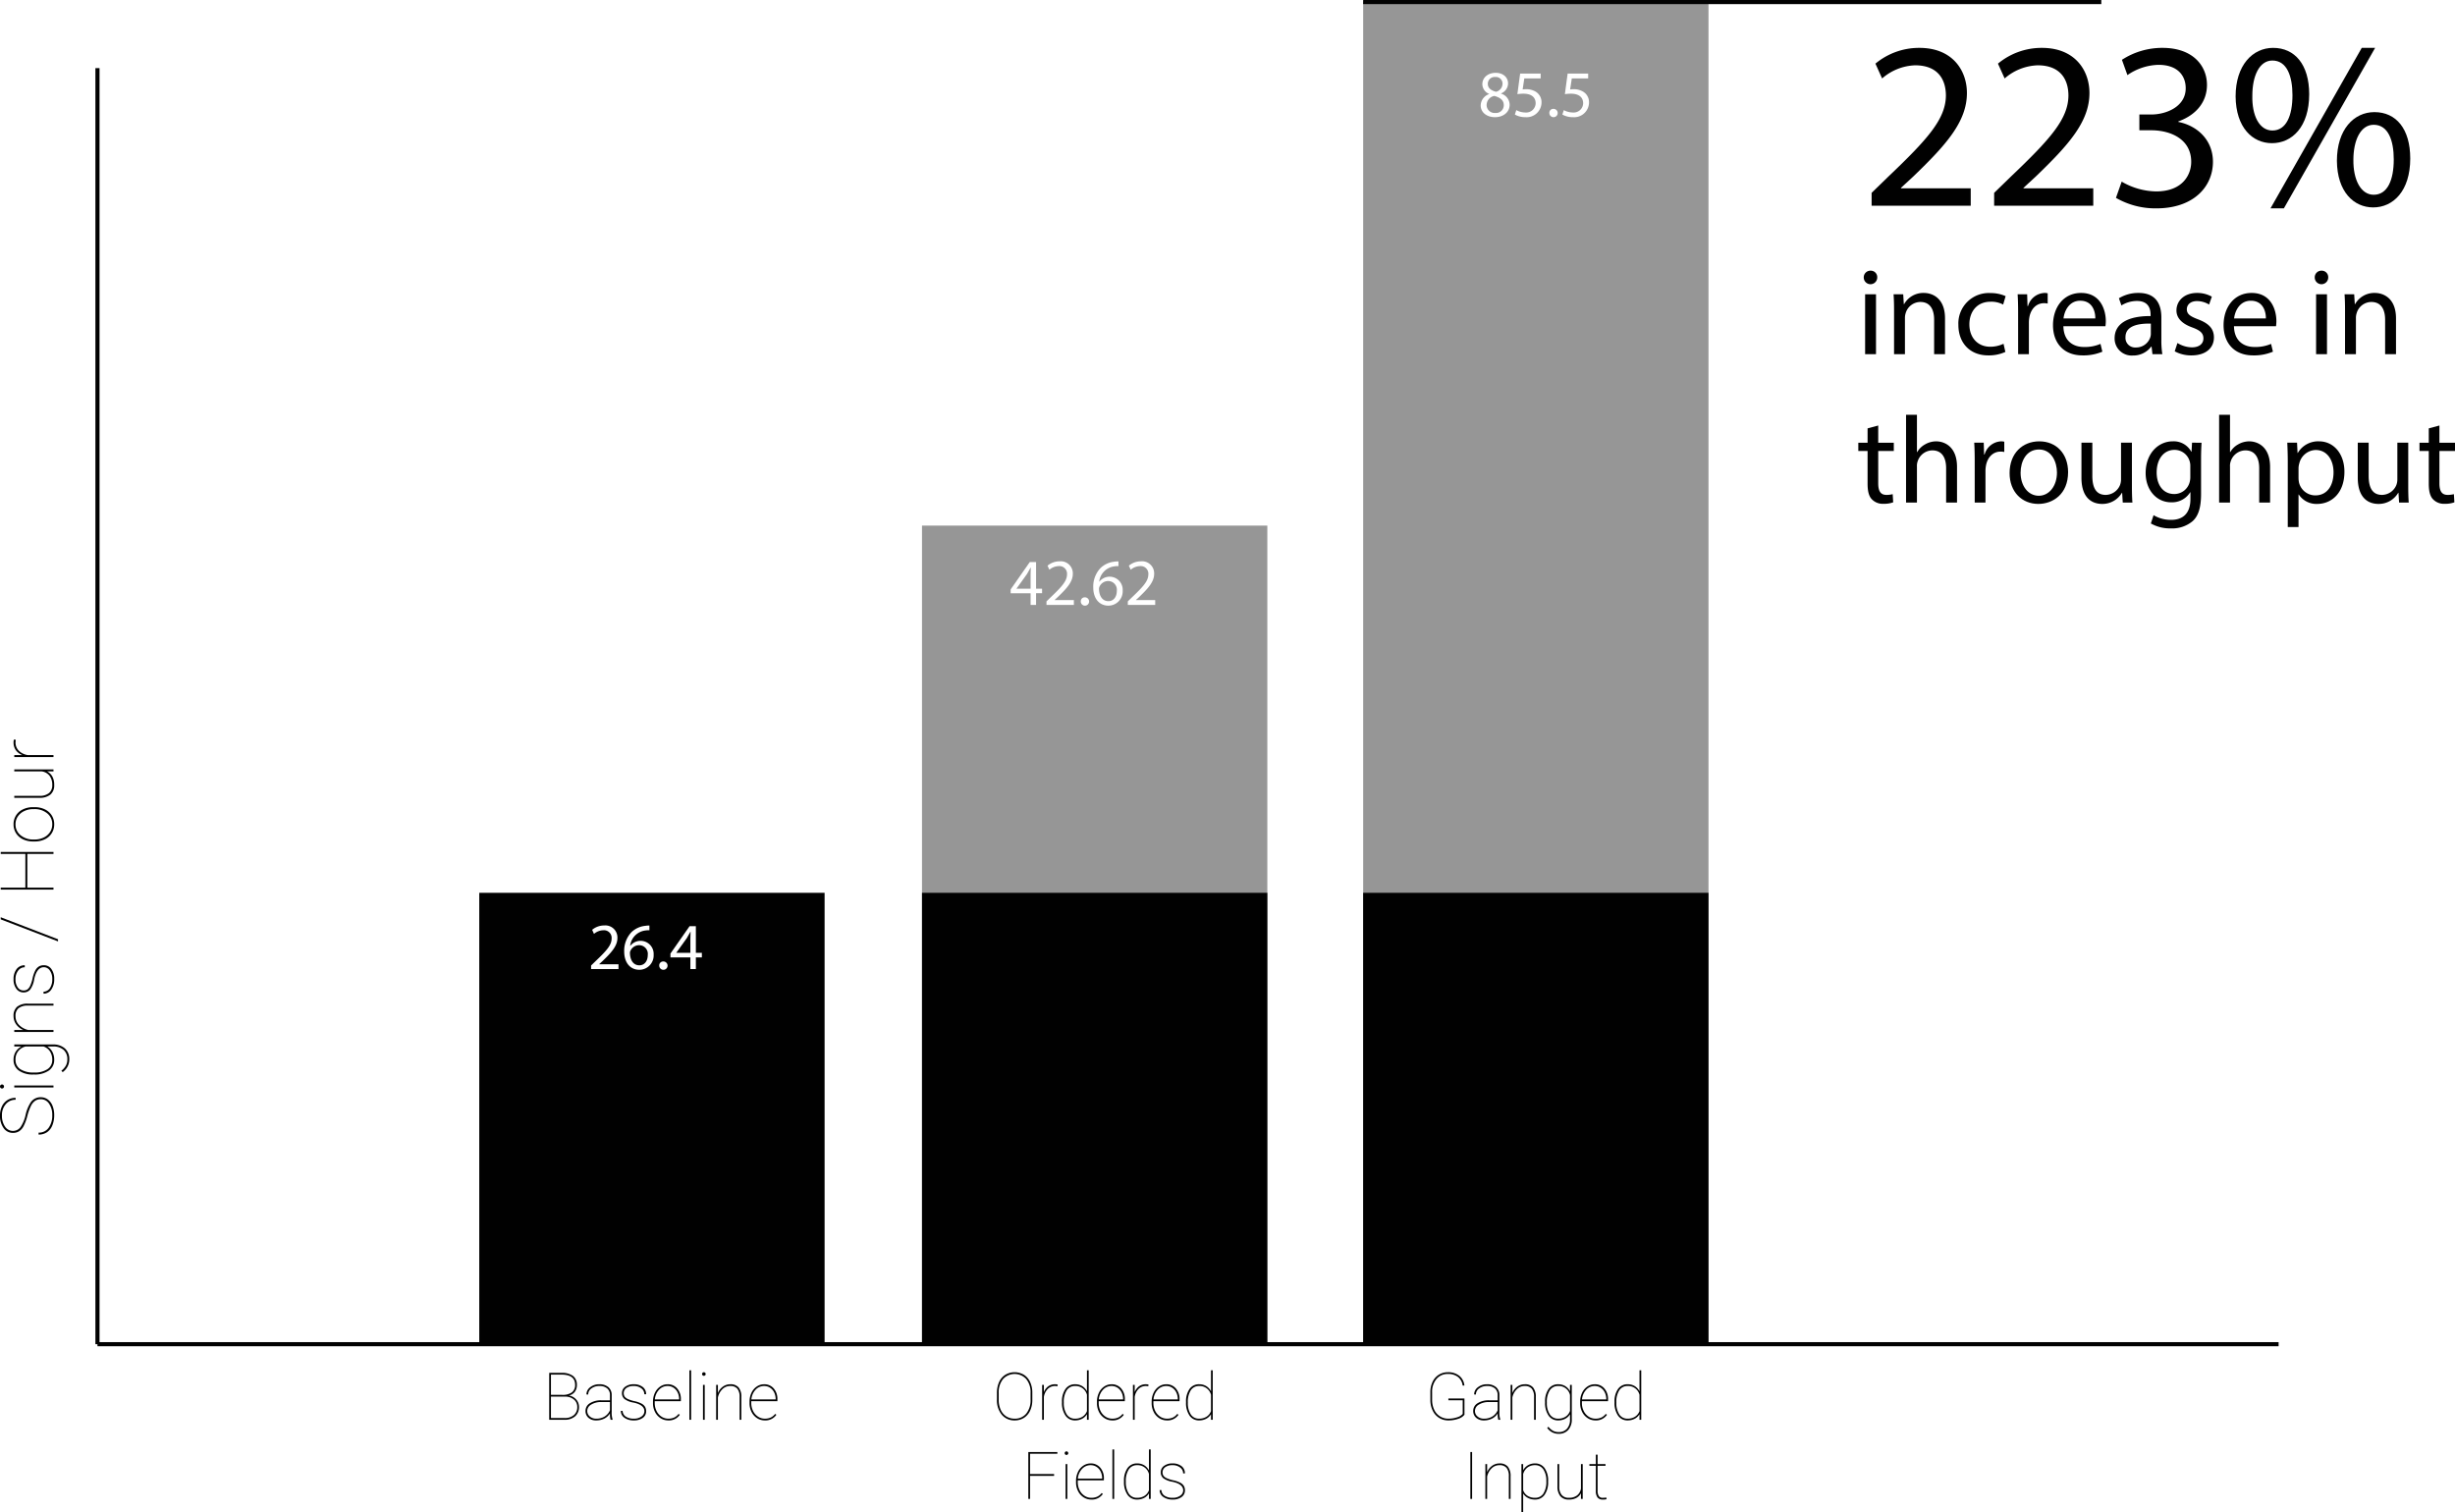 <svg id="17eb3e2c-38c3-4600-8359-307deadc13c2" data-name="Layer 1" xmlns="http://www.w3.org/2000/svg" width="595.423" height="366.856" viewBox="0 0 595.423 366.856"><defs><style>.d37e2a3e-26cf-4f0e-952a-198ce9e8ceff{fill:#969696;}.bcc7a15f-309d-4ed8-8191-78518853ab03{fill:#010101;}.\35 55c43b4-1c5c-4648-b9f6-83a91e4cec94,.\38 c2e0181-b687-455b-b659-5ec59ccecb48{fill:#fff;}.\35 55c43b4-1c5c-4648-b9f6-83a91e4cec94,.beefbc34-b9d7-4f7d-82b7-7384afca88f1{stroke:#010101;stroke-miterlimit:10;}.beefbc34-b9d7-4f7d-82b7-7384afca88f1{fill:none;}</style></defs><title>sign-chart-2</title><rect class="d37e2a3e-26cf-4f0e-952a-198ce9e8ceff" x="330.616" y="0.32" width="83.756" height="325.753"/><path class="bcc7a15f-309d-4ed8-8191-78518853ab03" d="M455.461,57.013V53.885l3.997-3.882c9.618-9.154,13.963-14.021,14.021-19.699,0-3.824-1.854-7.358-7.475-7.358a12.826,12.826,0,0,0-7.995,3.187l-1.622-3.592a16.525,16.525,0,0,1,10.66-3.824c8.111,0,11.53,5.562,11.53,10.95,0,6.953-5.041,12.573-12.979,20.22l-3.013,2.781v.116h16.918v4.229Z" transform="translate(-1.53 -7.103)"/><path class="bcc7a15f-309d-4ed8-8191-78518853ab03" d="M485.179,57.013V53.885l3.997-3.882c9.618-9.154,13.963-14.021,14.021-19.699,0-3.824-1.855-7.358-7.475-7.358a12.826,12.826,0,0,0-7.995,3.187l-1.622-3.592a16.525,16.525,0,0,1,10.66-3.824c8.111,0,11.53,5.562,11.53,10.95,0,6.953-5.041,12.573-12.979,20.22l-3.013,2.781v.116h16.918v4.229Z" transform="translate(-1.53 -7.103)"/><path class="bcc7a15f-309d-4ed8-8191-78518853ab03" d="M516.112,51.162a17.042,17.042,0,0,0,8.343,2.375c6.547,0,8.574-4.172,8.517-7.3-.058-5.272-4.809-7.532-9.733-7.532h-2.839V34.881h2.839c3.708,0,8.401-1.912,8.401-6.373,0-3.013-1.912-5.678-6.605-5.678a13.83,13.83,0,0,0-7.531,2.491l-1.333-3.708a17.904,17.904,0,0,1,9.85-2.897c7.416,0,10.776,4.403,10.776,8.98,0,3.882-2.317,7.184-6.953,8.864v.116c4.636.927,8.401,4.403,8.401,9.675,0,6.026-4.693,11.298-13.731,11.298a19.138,19.138,0,0,1-9.791-2.549Z" transform="translate(-1.53 -7.103)"/><path class="bcc7a15f-309d-4ed8-8191-78518853ab03" d="M561.589,29.956c0,7.937-4.172,11.877-9.038,11.877-4.693,0-8.749-3.766-8.807-11.356,0-7.532,4.113-11.761,9.096-11.761C558.112,18.716,561.589,22.772,561.589,29.956Zm-13.789.347c-.116,4.809,1.68,8.459,4.866,8.459,3.36,0,4.867-3.592,4.867-8.575,0-4.577-1.333-8.401-4.867-8.401C549.479,21.787,547.8,25.553,547.8,30.304Zm4.403,27.347L574.335,18.716h3.244L555.447,57.65Zm33.894-12.109c0,7.938-4.172,11.877-8.98,11.877-4.693,0-8.749-3.766-8.807-11.298,0-7.59,4.113-11.819,9.096-11.819C582.678,34.302,586.097,38.357,586.097,45.541Zm-13.789.348c-.059,4.809,1.796,8.459,4.925,8.459,3.36,0,4.866-3.592,4.866-8.575,0-4.577-1.332-8.401-4.866-8.401C574.045,37.373,572.308,41.138,572.308,45.889Z" transform="translate(-1.53 -7.103)"/><path class="bcc7a15f-309d-4ed8-8191-78518853ab03" d="M456.825,74.414a1.635,1.635,0,0,1-3.27,0,1.608,1.608,0,0,1,1.649-1.65A1.567,1.567,0,0,1,456.825,74.414Zm-2.94,18.599V78.494h2.641V93.013Z" transform="translate(-1.53 -7.103)"/><path class="bcc7a15f-309d-4ed8-8191-78518853ab03" d="M460.904,82.424c0-1.5-.029-2.73-.119-3.93H463.125l.149,2.4h.061a5.339,5.339,0,0,1,4.8-2.73c2.01,0,5.13,1.2,5.13,6.18v8.669H470.624V84.644c0-2.34-.87-4.29-3.359-4.29a3.751,3.751,0,0,0-3.54,2.7,3.793,3.793,0,0,0-.18,1.23v8.729H460.904Z" transform="translate(-1.53 -7.103)"/><path class="bcc7a15f-309d-4ed8-8191-78518853ab03" d="M487.904,92.473a9.722,9.722,0,0,1-4.169.84c-4.38,0-7.23-2.97-7.23-7.41a7.378,7.378,0,0,1,7.8-7.709,8.825,8.825,0,0,1,3.66.75l-.6,2.04a6.121,6.121,0,0,0-3.061-.69c-3.33,0-5.13,2.46-5.13,5.49,0,3.36,2.16,5.43,5.04,5.43a7.5,7.5,0,0,0,3.24-.72Z" transform="translate(-1.53 -7.103)"/><path class="bcc7a15f-309d-4ed8-8191-78518853ab03" d="M490.994,83.023c0-1.71-.029-3.18-.119-4.53h2.31l.09,2.85h.12a4.356,4.356,0,0,1,4.02-3.18,2.855,2.855,0,0,1,.75.09v2.49a3.959,3.959,0,0,0-.899-.09c-1.86,0-3.181,1.41-3.54,3.39a7.373,7.373,0,0,0-.12,1.23v7.74h-2.61Z" transform="translate(-1.53 -7.103)"/><path class="bcc7a15f-309d-4ed8-8191-78518853ab03" d="M501.975,86.233c.06,3.57,2.34,5.04,4.979,5.04a9.544,9.544,0,0,0,4.02-.75l.45,1.89a11.759,11.759,0,0,1-4.83.9c-4.47,0-7.14-2.939-7.14-7.319s2.58-7.83,6.81-7.83c4.74,0,6,4.17,6,6.84a9.91,9.91,0,0,1-.09,1.23Zm7.739-1.89c.03-1.68-.689-4.29-3.66-4.29-2.67,0-3.84,2.46-4.05,4.29Z" transform="translate(-1.53 -7.103)"/><path class="bcc7a15f-309d-4ed8-8191-78518853ab03" d="M523.574,93.013l-.21-1.83h-.09a5.407,5.407,0,0,1-4.439,2.16,4.137,4.137,0,0,1-4.44-4.17c0-3.51,3.12-5.43,8.729-5.4v-.3c0-1.2-.33-3.36-3.3-3.36a7.23,7.23,0,0,0-3.779,1.08l-.601-1.74a9.016,9.016,0,0,1,4.771-1.29c4.439,0,5.52,3.03,5.52,5.94v5.43a20.371,20.371,0,0,0,.24,3.48Zm-.39-7.41c-2.88-.06-6.15.45-6.15,3.27a2.336,2.336,0,0,0,2.49,2.52,3.612,3.612,0,0,0,3.51-2.43,2.76,2.76,0,0,0,.15-.84Z" transform="translate(-1.53 -7.103)"/><path class="bcc7a15f-309d-4ed8-8191-78518853ab03" d="M529.635,90.313a6.922,6.922,0,0,0,3.479,1.05c1.92,0,2.82-.96,2.82-2.16,0-1.26-.75-1.95-2.7-2.669-2.609-.93-3.84-2.37-3.84-4.11,0-2.34,1.89-4.26,5.01-4.26a7.251,7.251,0,0,1,3.57.9l-.66,1.92a5.648,5.648,0,0,0-2.97-.84c-1.561,0-2.431.9-2.431,1.98,0,1.2.87,1.74,2.761,2.46,2.52.96,3.81,2.22,3.81,4.38,0,2.55-1.98,4.35-5.43,4.35a8.279,8.279,0,0,1-4.08-.99Z" transform="translate(-1.53 -7.103)"/><path class="bcc7a15f-309d-4ed8-8191-78518853ab03" d="M543.345,86.233c.06,3.57,2.34,5.04,4.979,5.04a9.544,9.544,0,0,0,4.02-.75l.45,1.89a11.759,11.759,0,0,1-4.83.9c-4.47,0-7.14-2.939-7.14-7.319s2.58-7.83,6.81-7.83c4.74,0,6,4.17,6,6.84a9.91,9.91,0,0,1-.09,1.23ZM551.084,84.344c.03-1.68-.689-4.29-3.66-4.29-2.67,0-3.84,2.46-4.05,4.29Z" transform="translate(-1.53 -7.103)"/><path class="bcc7a15f-309d-4ed8-8191-78518853ab03" d="M566.204,74.414a1.635,1.635,0,0,1-3.27,0,1.608,1.608,0,0,1,1.649-1.65A1.567,1.567,0,0,1,566.204,74.414Zm-2.94,18.599V78.494h2.641V93.013Z" transform="translate(-1.53 -7.103)"/><path class="bcc7a15f-309d-4ed8-8191-78518853ab03" d="M570.283,82.424c0-1.5-.029-2.73-.119-3.93h2.34l.149,2.4h.061a5.339,5.339,0,0,1,4.8-2.73c2.01,0,5.13,1.2,5.13,6.18v8.669h-2.641V84.644c0-2.34-.87-4.29-3.359-4.29a3.751,3.751,0,0,0-3.54,2.7,3.793,3.793,0,0,0-.18,1.23v8.729H570.283Z" transform="translate(-1.53 -7.103)"/><path class="bcc7a15f-309d-4ed8-8191-78518853ab03" d="M457.065,110.324v4.17h3.779v2.01h-3.779v7.83c0,1.8.51,2.82,1.979,2.82a5.857,5.857,0,0,0,1.53-.18l.12,1.98a6.468,6.468,0,0,1-2.34.36,3.658,3.658,0,0,1-2.851-1.11c-.75-.78-1.02-2.07-1.02-3.78v-7.919h-2.25v-2.01h2.25v-3.479Z" transform="translate(-1.53 -7.103)"/><path class="bcc7a15f-309d-4ed8-8191-78518853ab03" d="M463.814,107.714h2.641v9.06h.06a4.902,4.902,0,0,1,1.89-1.86,5.437,5.437,0,0,1,2.7-.75c1.95,0,5.07,1.2,5.07,6.21v8.64h-2.641v-8.34c0-2.34-.87-4.32-3.359-4.32a3.794,3.794,0,0,0-3.54,2.64,3.189,3.189,0,0,0-.18,1.26v8.76h-2.641Z" transform="translate(-1.53 -7.103)"/><path class="bcc7a15f-309d-4ed8-8191-78518853ab03" d="M480.465,119.023c0-1.71-.029-3.18-.119-4.53h2.31l.09,2.85h.12a4.356,4.356,0,0,1,4.02-3.18,2.855,2.855,0,0,1,.75.09v2.49a3.959,3.959,0,0,0-.899-.09c-1.86,0-3.181,1.41-3.54,3.39a7.374,7.374,0,0,0-.12,1.23v7.74h-2.61Z" transform="translate(-1.53 -7.103)"/><path class="bcc7a15f-309d-4ed8-8191-78518853ab03" d="M503.114,121.633c0,5.37-3.72,7.71-7.229,7.71-3.93,0-6.96-2.88-6.96-7.47,0-4.86,3.181-7.71,7.2-7.71C500.295,114.164,503.114,117.194,503.114,121.633Zm-11.52.15c0,3.18,1.83,5.58,4.41,5.58,2.52,0,4.41-2.37,4.41-5.64,0-2.46-1.23-5.58-4.351-5.58C492.945,116.144,491.595,119.023,491.595,121.784Z" transform="translate(-1.53 -7.103)"/><path class="bcc7a15f-309d-4ed8-8191-78518853ab03" d="M518.595,125.053c0,1.5.029,2.82.119,3.96H516.374l-.149-2.37h-.061a5.462,5.462,0,0,1-4.8,2.7c-2.279,0-5.01-1.26-5.01-6.36v-8.49h2.641v8.04c0,2.76.84,4.62,3.239,4.62a3.817,3.817,0,0,0,3.48-2.4,3.875,3.875,0,0,0,.239-1.35v-8.91h2.641Z" transform="translate(-1.53 -7.103)"/><path class="bcc7a15f-309d-4ed8-8191-78518853ab03" d="M535.484,114.494c-.06,1.05-.12,2.22-.12,3.99V126.913c0,3.33-.659,5.37-2.069,6.63a7.699,7.699,0,0,1-5.28,1.74,9.372,9.372,0,0,1-4.829-1.2l.659-2.01a8.191,8.191,0,0,0,4.26,1.14c2.7,0,4.681-1.41,4.681-5.07v-1.62h-.061a5.184,5.184,0,0,1-4.62,2.43c-3.6,0-6.18-3.06-6.18-7.08,0-4.92,3.21-7.71,6.54-7.71a4.832,4.832,0,0,1,4.53,2.52h.06l.12-2.19Zm-2.729,5.73a3.758,3.758,0,0,0-.15-1.2,3.802,3.802,0,0,0-3.689-2.79c-2.521,0-4.32,2.13-4.32,5.49,0,2.85,1.44,5.22,4.29,5.22a3.86,3.86,0,0,0,3.66-2.7,4.609,4.609,0,0,0,.21-1.41Z" transform="translate(-1.53 -7.103)"/><path class="bcc7a15f-309d-4ed8-8191-78518853ab03" d="M539.744,107.714h2.641v9.06h.06a4.902,4.902,0,0,1,1.89-1.86,5.437,5.437,0,0,1,2.7-.75c1.95,0,5.07,1.2,5.07,6.21v8.64h-2.641v-8.34c0-2.34-.87-4.32-3.359-4.32a3.794,3.794,0,0,0-3.54,2.64,3.189,3.189,0,0,0-.18,1.26v8.76h-2.641Z" transform="translate(-1.53 -7.103)"/><path class="bcc7a15f-309d-4ed8-8191-78518853ab03" d="M556.394,119.233c0-1.86-.06-3.36-.119-4.74h2.369l.12,2.49h.061a5.708,5.708,0,0,1,5.159-2.82c3.51,0,6.15,2.97,6.15,7.38,0,5.22-3.181,7.8-6.6,7.8a5.093,5.093,0,0,1-4.471-2.28h-.06v7.89h-2.61Zm2.61,3.87a5.897,5.897,0,0,0,.12,1.08,4.073,4.073,0,0,0,3.96,3.09c2.79,0,4.409-2.28,4.409-5.61,0-2.91-1.529-5.4-4.319-5.4a4.214,4.214,0,0,0-3.99,3.27,4.287,4.287,0,0,0-.18,1.08Z" transform="translate(-1.53 -7.103)"/><path class="bcc7a15f-309d-4ed8-8191-78518853ab03" d="M585.613,125.053c0,1.5.029,2.82.119,3.96h-2.34l-.149-2.37h-.061a5.462,5.462,0,0,1-4.8,2.7c-2.279,0-5.01-1.26-5.01-6.36v-8.49h2.641v8.04c0,2.76.84,4.62,3.239,4.62a3.817,3.817,0,0,0,3.48-2.4,3.876,3.876,0,0,0,.239-1.35v-8.91h2.641Z" transform="translate(-1.53 -7.103)"/><path class="bcc7a15f-309d-4ed8-8191-78518853ab03" d="M593.174,110.324v4.17h3.779v2.01h-3.779v7.83c0,1.8.51,2.82,1.979,2.82a5.857,5.857,0,0,0,1.53-.18l.12,1.98a6.468,6.468,0,0,1-2.34.36,3.658,3.658,0,0,1-2.851-1.11c-.75-.78-1.02-2.07-1.02-3.78v-7.919h-2.25v-2.01h2.25v-3.479Z" transform="translate(-1.53 -7.103)"/><rect class="d37e2a3e-26cf-4f0e-952a-198ce9e8ceff" x="223.616" y="127.5" width="83.756" height="198.573"/><rect class="bcc7a15f-309d-4ed8-8191-78518853ab03" x="116.239" y="216.579" width="83.756" height="109.495"/><rect class="bcc7a15f-309d-4ed8-8191-78518853ab03" x="223.616" y="216.579" width="83.756" height="109.495"/><rect class="bcc7a15f-309d-4ed8-8191-78518853ab03" x="330.616" y="216.579" width="83.756" height="109.495"/><line class="555c43b4-1c5c-4648-b9f6-83a91e4cec94" x1="330.616" y1="0.5" x2="509.639" y2="0.5"/><path class="8c2e0181-b687-455b-b659-5ec59ccecb48" d="M144.889,242.179v-.864l1.104-1.072c2.657-2.529,3.857-3.874,3.874-5.442a1.856,1.856,0,0,0-2.065-2.032,3.54,3.54,0,0,0-2.208.88l-.448-.992a4.564,4.564,0,0,1,2.945-1.057,2.928,2.928,0,0,1,3.186,3.025c0,1.921-1.393,3.474-3.585,5.586l-.833.769v.032h4.674v1.168Z" transform="translate(-1.53 -7.103)"/><path class="8c2e0181-b687-455b-b659-5ec59ccecb48" d="M159.036,232.768a5.081,5.081,0,0,0-1.057.063,4.229,4.229,0,0,0-3.617,3.697h.048a3.172,3.172,0,0,1,5.65,2.161,3.479,3.479,0,0,1-3.458,3.666c-2.225,0-3.681-1.729-3.681-4.435a6.54,6.54,0,0,1,1.76-4.689,5.665,5.665,0,0,1,3.33-1.537,6.833,6.833,0,0,1,1.024-.08Zm-.4,6.002a2.114,2.114,0,0,0-2.145-2.385,2.319,2.319,0,0,0-2.017,1.28,1.202,1.202,0,0,0-.16.624c.032,1.713.816,2.978,2.289,2.978C157.819,241.267,158.635,240.258,158.635,238.769Z" transform="translate(-1.53 -7.103)"/><path class="8c2e0181-b687-455b-b659-5ec59ccecb48" d="M161.417,241.347a.946.946,0,0,1,.96-1.009,1.011,1.011,0,1,1-.96,1.009Z" transform="translate(-1.53 -7.103)"/><path class="8c2e0181-b687-455b-b659-5ec59ccecb48" d="M168.971,242.179v-2.833h-4.834V238.417l4.642-6.643h1.521v6.467h1.457v1.105h-1.457v2.833Zm0-3.938v-3.474q0-.816.048-1.632h-.048c-.32.607-.576,1.056-.865,1.536l-2.545,3.537v.032Z" transform="translate(-1.53 -7.103)"/><path class="8c2e0181-b687-455b-b659-5ec59ccecb48" d="M251.484,153.846v-2.833h-4.834v-.929l4.642-6.643h1.521v6.467h1.457v1.104h-1.457v2.833Zm0-3.938v-3.474q0-.816.048-1.632h-.048c-.32.608-.576,1.056-.865,1.537l-2.545,3.537v.032Z" transform="translate(-1.53 -7.103)"/><path class="8c2e0181-b687-455b-b659-5ec59ccecb48" d="M255.338,153.846v-.864l1.104-1.073c2.657-2.529,3.857-3.874,3.874-5.442a1.856,1.856,0,0,0-2.065-2.033,3.54,3.54,0,0,0-2.208.88l-.448-.993a4.564,4.564,0,0,1,2.945-1.056,2.927,2.927,0,0,1,3.186,3.025c0,1.921-1.393,3.474-3.585,5.586l-.833.768v.032H261.981v1.168Z" transform="translate(-1.53 -7.103)"/><path class="8c2e0181-b687-455b-b659-5ec59ccecb48" d="M263.658,153.013a.946.946,0,0,1,.96-1.008,1.01,1.01,0,1,1-.96,1.008Z" transform="translate(-1.53 -7.103)"/><path class="8c2e0181-b687-455b-b659-5ec59ccecb48" d="M272.796,144.434a5.085,5.085,0,0,0-1.057.064,4.229,4.229,0,0,0-3.617,3.697h.048a3.172,3.172,0,0,1,5.65,2.161,3.479,3.479,0,0,1-3.458,3.666c-2.225,0-3.681-1.729-3.681-4.434a6.542,6.542,0,0,1,1.76-4.69,5.668,5.668,0,0,1,3.33-1.537,6.769,6.769,0,0,1,1.024-.08Zm-.4,6.002a2.114,2.114,0,0,0-2.145-2.385,2.318,2.318,0,0,0-2.017,1.281,1.201,1.201,0,0,0-.16.624c.032,1.713.816,2.977,2.289,2.977C271.58,152.933,272.396,151.925,272.396,150.436Z" transform="translate(-1.53 -7.103)"/><path class="8c2e0181-b687-455b-b659-5ec59ccecb48" d="M275.065,153.846v-.864l1.104-1.073c2.657-2.529,3.857-3.874,3.874-5.442a1.856,1.856,0,0,0-2.065-2.033,3.54,3.54,0,0,0-2.208.88l-.448-.993a4.564,4.564,0,0,1,2.945-1.056,2.927,2.927,0,0,1,3.186,3.025c0,1.921-1.393,3.474-3.585,5.586l-.833.768v.032H281.708v1.168Z" transform="translate(-1.53 -7.103)"/><path class="8c2e0181-b687-455b-b659-5ec59ccecb48" d="M360.648,32.71a2.972,2.972,0,0,1,2.065-2.785l-.017-.048a2.577,2.577,0,0,1-1.648-2.337c0-1.649,1.393-2.769,3.217-2.769,2.018,0,3.025,1.264,3.025,2.561a2.642,2.642,0,0,1-1.712,2.433v.048a2.885,2.885,0,0,1,2.097,2.689c0,1.809-1.553,3.025-3.538,3.025C361.961,35.528,360.648,34.231,360.648,32.71Zm5.603-.064c0-1.265-.881-1.873-2.289-2.273a2.26,2.26,0,0,0-1.873,2.145,1.925,1.925,0,0,0,2.081,1.985A1.883,1.883,0,0,0,366.251,32.646Zm-3.874-5.202c0,1.041.785,1.601,1.985,1.921a2.05,2.05,0,0,0,1.585-1.889,1.618,1.618,0,0,0-1.761-1.697A1.655,1.655,0,0,0,362.377,27.444Z" transform="translate(-1.53 -7.103)"/><path class="8c2e0181-b687-455b-b659-5ec59ccecb48" d="M375.195,26.132h-3.97l-.4,2.673a5.609,5.609,0,0,1,.849-.064,4.4,4.4,0,0,1,2.241.561,2.965,2.965,0,0,1,1.488,2.673,3.61,3.61,0,0,1-3.874,3.554,5.092,5.092,0,0,1-2.593-.641l.353-1.072a4.659,4.659,0,0,0,2.225.576,2.296,2.296,0,0,0,2.465-2.257c-.016-1.345-.912-2.305-2.993-2.305a10.784,10.784,0,0,0-1.44.112l.672-4.994h4.979Z" transform="translate(-1.53 -7.103)"/><path class="8c2e0181-b687-455b-b659-5ec59ccecb48" d="M377.305,34.519a.946.946,0,0,1,.96-1.008,1.01,1.01,0,1,1-.96,1.008Z" transform="translate(-1.53 -7.103)"/><path class="8c2e0181-b687-455b-b659-5ec59ccecb48" d="M386.715,26.132h-3.97l-.4,2.673a5.609,5.609,0,0,1,.849-.064,4.4,4.4,0,0,1,2.241.561,2.965,2.965,0,0,1,1.488,2.673,3.61,3.61,0,0,1-3.874,3.554,5.092,5.092,0,0,1-2.593-.641l.353-1.072a4.659,4.659,0,0,0,2.225.576,2.296,2.296,0,0,0,2.465-2.257c-.016-1.345-.912-2.305-2.993-2.305a10.784,10.784,0,0,0-1.44.112l.672-4.994h4.979Z" transform="translate(-1.53 -7.103)"/><line class="555c43b4-1c5c-4648-b9f6-83a91e4cec94" x1="23.64" y1="326.073" x2="552.639" y2="326.073"/><line class="beefbc34-b9d7-4f7d-82b7-7384afca88f1" x1="23.64" y1="326.073" x2="23.64" y2="16.525"/><path class="bcc7a15f-309d-4ed8-8191-78518853ab03" d="M11.436,273.753a2.419,2.419,0,0,0-1.384.383,3.236,3.236,0,0,0-1.002,1.204,12.965,12.965,0,0,0-.892,2.483,11.677,11.677,0,0,1-.923,2.491,3.297,3.297,0,0,1-1.081,1.218,2.752,2.752,0,0,1-1.494.387A2.683,2.683,0,0,1,2.396,280.741a5.056,5.056,0,0,1-.866-3.068,4.966,4.966,0,0,1,.479-2.21,3.59,3.59,0,0,1,1.345-1.517,3.637,3.637,0,0,1,1.956-.535v.475a3.03,3.03,0,0,0-2.369,1.055,3.962,3.962,0,0,0-.936,2.732,4.561,4.561,0,0,0,.751,2.729,2.285,2.285,0,0,0,3.74.136,8.554,8.554,0,0,0,1.244-2.988,9.198,9.198,0,0,1,1.252-3.049,2.861,2.861,0,0,1,2.426-1.23,2.814,2.814,0,0,1,1.709.545,3.47,3.47,0,0,1,1.147,1.547,5.966,5.966,0,0,1,.404,2.25,6.436,6.436,0,0,1-.461,2.496,3.549,3.549,0,0,1-1.314,1.665,3.591,3.591,0,0,1-2.013.558v-.475a2.862,2.862,0,0,0,2.443-1.178,5.031,5.031,0,0,0,.87-3.066,4.692,4.692,0,0,0-.769-2.77A2.348,2.348,0,0,0,11.436,273.753Z" transform="translate(-1.53 -7.103)"/><path class="bcc7a15f-309d-4ed8-8191-78518853ab03" d="M2.022,271.151a.481.481,0,0,1-.347-.141.457.457,0,0,1-.145-.342.494.494,0,0,1,.492-.492.459.459,0,0,1,.343.145.482.482,0,0,1,.141.348.48.48,0,0,1-.483.482Zm12.48-.721v.475H4.993v-.475Z" transform="translate(-1.53 -7.103)"/><path class="bcc7a15f-309d-4ed8-8191-78518853ab03" d="M9.651,267.759a5.819,5.819,0,0,1-3.555-.957,3.106,3.106,0,0,1-1.279-2.629,3.642,3.642,0,0,1,.488-1.889A3.546,3.546,0,0,1,6.733,260.956H4.993v-.482h9.343a4.2,4.2,0,0,1,2.94.967,3.38,3.38,0,0,1,1.059,2.627,3.743,3.743,0,0,1-.414,1.754,3.888,3.888,0,0,1-1.189,1.357l-.317-.334a4.182,4.182,0,0,0,1.074-1.213,3.095,3.095,0,0,0,.373-1.547,2.946,2.946,0,0,0-.891-2.285,3.675,3.675,0,0,0-2.513-.844H13a3.32,3.32,0,0,1,1.244,1.332,4.072,4.072,0,0,1,.435,1.902,3.065,3.065,0,0,1-1.31,2.611,5.978,5.978,0,0,1-3.595.957Zm.185-.482a5.544,5.544,0,0,0,3.204-.809,2.604,2.604,0,0,0,1.165-2.268,3.632,3.632,0,0,0-.558-2.049,3.004,3.004,0,0,0-1.569-1.195H7.762A3.141,3.141,0,0,0,5.292,264.183a2.631,2.631,0,0,0,1.151,2.28A5.869,5.869,0,0,0,9.836,267.276Z" transform="translate(-1.53 -7.103)"/><path class="bcc7a15f-309d-4ed8-8191-78518853ab03" d="M7.208,256.966a3.977,3.977,0,0,1-1.749-1.371,3.388,3.388,0,0,1-.642-2.004,2.83,2.83,0,0,1,.866-2.271,3.965,3.965,0,0,1,2.615-.752h6.205v.475H8.286a3.5,3.5,0,0,0-2.261.625,2.408,2.408,0,0,0-.733,1.951,2.959,2.959,0,0,0,.874,2.131A4.436,4.436,0,0,0,8.418,256.966h6.085v.475H4.993v-.475Z" transform="translate(-1.53 -7.103)"/><path class="bcc7a15f-309d-4ed8-8191-78518853ab03" d="M12.174,241.726q-1.731,0-2.355,2.953a5.812,5.812,0,0,1-.971,2.471,2.03,2.03,0,0,1-1.63.693,2.082,2.082,0,0,1-1.723-.883,3.677,3.677,0,0,1-.677-2.299,3.876,3.876,0,0,1,.734-2.469,2.391,2.391,0,0,1,1.982-.932v.482a1.966,1.966,0,0,0-1.6.809,3.293,3.293,0,0,0-.642,2.109,3.236,3.236,0,0,0,.545,1.979,1.641,1.641,0,0,0,1.362.729,1.649,1.649,0,0,0,1.006-.271,2.355,2.355,0,0,0,.659-.889,9.12,9.12,0,0,0,.567-1.793,7.655,7.655,0,0,1,.642-1.863,2.515,2.515,0,0,1,.875-.992,2.333,2.333,0,0,1,1.235-.309,2.149,2.149,0,0,1,1.811.924,3.95,3.95,0,0,1,.686,2.416,4.235,4.235,0,0,1-.725,2.58,2.227,2.227,0,0,1-1.868.98v-.475a1.966,1.966,0,0,0,1.56-.884,3.836,3.836,0,0,0,.558-2.202,3.372,3.372,0,0,0-.593-2.069A1.749,1.749,0,0,0,12.174,241.726Z" transform="translate(-1.53 -7.103)"/><path class="bcc7a15f-309d-4ed8-8191-78518853ab03" d="M15.602,234.95v.518L1.706,230.124v-.518Z" transform="translate(-1.53 -7.103)"/><path class="bcc7a15f-309d-4ed8-8191-78518853ab03" d="M14.503,213.776v.475H8.157v8.174h6.346v.475H1.706v-.475H7.683v-8.174H1.706v-.475Z" transform="translate(-1.53 -7.103)"/><path class="bcc7a15f-309d-4ed8-8191-78518853ab03" d="M9.563,211.227a5.568,5.568,0,0,1-2.448-.522,4.022,4.022,0,0,1-1.692-1.477,3.933,3.933,0,0,1-.606-2.157,3.915,3.915,0,0,1,2.259-3.626,5.526,5.526,0,0,1,2.435-.54h.422a5.6,5.6,0,0,1,2.452.518,3.999,3.999,0,0,1,1.688,1.473,3.937,3.937,0,0,1,.606,2.158,3.937,3.937,0,0,1-2.272,3.639,5.516,5.516,0,0,1-2.421.535Zm.369-.475a5,5,0,0,0,2.175-.47,3.705,3.705,0,0,0,1.542-1.31,3.406,3.406,0,0,0,.554-1.92,3.298,3.298,0,0,0-1.222-2.65,4.732,4.732,0,0,0-3.146-1.023H9.563a4.949,4.949,0,0,0-2.162.475,3.76,3.76,0,0,0-1.551,1.313,3.36,3.36,0,0,0-.558,1.903,3.291,3.291,0,0,0,1.239,2.654,4.721,4.721,0,0,0,3.12,1.027Z" transform="translate(-1.53 -7.103)"/><path class="bcc7a15f-309d-4ed8-8191-78518853ab03" d="M14.503,194.229H12.965a3.104,3.104,0,0,1,1.252,1.23,4.094,4.094,0,0,1,.461,2.049,2.9,2.9,0,0,1-.91,2.333,4.039,4.039,0,0,1-2.65.796h-6.126V200.163h6.144a3.493,3.493,0,0,0,2.29-.686,2.431,2.431,0,0,0,.778-1.951,3.587,3.587,0,0,0-.642-2.215,2.905,2.905,0,0,0-1.881-1.082H4.993V193.747h9.51Z" transform="translate(-1.53 -7.103)"/><path class="bcc7a15f-309d-4ed8-8191-78518853ab03" d="M5.345,186.557l-.053.615a2.815,2.815,0,0,0,.786,2.03,3.916,3.916,0,0,0,2.199,1.072h6.226v.475H4.993v-.475H6.971a3.501,3.501,0,0,1-1.573-1.16,3.147,3.147,0,0,1-.58-1.942,1.88,1.88,0,0,1,.099-.668Z" transform="translate(-1.53 -7.103)"/><path class="bcc7a15f-309d-4ed8-8191-78518853ab03" d="M134.732,351.509v-11.375h2.992a4.407,4.407,0,0,1,2.777.746,2.604,2.604,0,0,1,.941,2.168,2.724,2.724,0,0,1-.523,1.711,2.362,2.362,0,0,1-1.477.867,2.849,2.849,0,0,1,1.797.934,2.63,2.63,0,0,1,.719,1.816,2.917,2.917,0,0,1-.941,2.293,3.798,3.798,0,0,1-2.621.84Zm.422-6.039h2.727a3.85,3.85,0,0,0,2.344-.598,2.178,2.178,0,0,0,.789-1.855q0-2.421-3.195-2.461H135.154Zm0,.422v5.195h3.289a3.35,3.35,0,0,0,2.27-.715,2.483,2.483,0,0,0,.824-1.98,2.262,2.262,0,0,0-.797-1.777,3.21,3.21,0,0,0-2.133-.723Z" transform="translate(-1.53 -7.103)"/><path class="bcc7a15f-309d-4ed8-8191-78518853ab03" d="M149.623,351.509a5.853,5.853,0,0,1-.156-1.547,3.39,3.39,0,0,1-1.367,1.258,4.231,4.231,0,0,1-1.961.445,2.729,2.729,0,0,1-1.887-.637,2.117,2.117,0,0,1-.715-1.66,2.144,2.144,0,0,1,1.051-1.863,5.057,5.057,0,0,1,2.793-.715h2.086v-1.234a2.077,2.077,0,0,0-.668-1.648,2.808,2.808,0,0,0-1.91-.586,3.077,3.077,0,0,0-1.93.594,1.791,1.791,0,0,0-.773,1.469l-.422-.016a2.163,2.163,0,0,1,.906-1.75,3.463,3.463,0,0,1,2.219-.719,3.249,3.249,0,0,1,2.172.684,2.455,2.455,0,0,1,.828,1.926v4.039a5.413,5.413,0,0,0,.219,1.891v.07Zm-3.484-.266a3.793,3.793,0,0,0,2.043-.531,3.288,3.288,0,0,0,1.285-1.492v-2.008h-1.953a4.577,4.577,0,0,0-2.773.719,1.764,1.764,0,0,0-.781,1.461,1.679,1.679,0,0,0,.617,1.312A2.288,2.288,0,0,0,146.139,351.243Z" transform="translate(-1.53 -7.103)"/><path class="bcc7a15f-309d-4ed8-8191-78518853ab03" d="M157.818,349.438q0-1.538-2.625-2.094a5.155,5.155,0,0,1-2.195-.863,1.804,1.804,0,0,1-.617-1.449,1.852,1.852,0,0,1,.785-1.531,3.27,3.27,0,0,1,2.043-.602,3.451,3.451,0,0,1,2.195.652,2.127,2.127,0,0,1,.828,1.762h-.43a1.749,1.749,0,0,0-.719-1.422,2.93,2.93,0,0,0-1.875-.57,2.877,2.877,0,0,0-1.758.484,1.563,1.563,0,0,0-.406,2.105,2.072,2.072,0,0,0,.789.586,8.048,8.048,0,0,0,1.594.504,6.834,6.834,0,0,1,1.656.57,2.246,2.246,0,0,1,.883.777,2.078,2.078,0,0,1,.273,1.098,1.909,1.909,0,0,1-.82,1.609,3.514,3.514,0,0,1-2.148.609,3.762,3.762,0,0,1-2.293-.645,1.978,1.978,0,0,1-.871-1.66h.422a1.746,1.746,0,0,0,.785,1.387,3.404,3.404,0,0,0,1.957.496,3,3,0,0,0,1.84-.527A1.555,1.555,0,0,0,157.818,349.438Z" transform="translate(-1.53 -7.103)"/><path class="bcc7a15f-309d-4ed8-8191-78518853ab03" d="M163.607,351.665a3.4,3.4,0,0,1-1.879-.551,3.778,3.778,0,0,1-1.34-1.512,4.666,4.666,0,0,1-.484-2.133v-.352a4.901,4.901,0,0,1,.469-2.148,3.722,3.722,0,0,1,1.289-1.523,3.162,3.162,0,0,1,1.789-.547,2.957,2.957,0,0,1,2.312,1.008,3.833,3.833,0,0,1,.898,2.648v.445h-6.336v.46a4.246,4.246,0,0,0,.434,1.907,3.413,3.413,0,0,0,1.195,1.376,2.954,2.954,0,0,0,1.652.499,3.356,3.356,0,0,0,1.449-.283,2.943,2.943,0,0,0,1.059-.873l.297.211A3.187,3.187,0,0,1,163.607,351.665Zm-.156-8.344a2.762,2.762,0,0,0-2.094.918,3.908,3.908,0,0,0-1.008,2.34h5.891v-.102a3.571,3.571,0,0,0-.363-1.598,2.802,2.802,0,0,0-1-1.148A2.578,2.578,0,0,0,163.451,343.321Z" transform="translate(-1.53 -7.103)"/><path class="bcc7a15f-309d-4ed8-8191-78518853ab03" d="M169.154,351.509h-.422v-12h.422Z" transform="translate(-1.53 -7.103)"/><path class="bcc7a15f-309d-4ed8-8191-78518853ab03" d="M171.811,340.415a.428.428,0,0,1,.125-.309.407.407,0,0,1,.305-.129.44.44,0,0,1,.438.438.407.407,0,0,1-.129.305.425.425,0,0,1-.309.125.427.427,0,0,1-.43-.43Zm.641,11.094h-.422v-8.453h.422Z" transform="translate(-1.53 -7.103)"/><path class="bcc7a15f-309d-4ed8-8191-78518853ab03" d="M175.646,345.024a3.537,3.537,0,0,1,1.219-1.555,3.012,3.012,0,0,1,1.781-.57,2.518,2.518,0,0,1,2.02.77,3.528,3.528,0,0,1,.668,2.324v5.516h-.422v-5.525a3.115,3.115,0,0,0-.555-2.01,2.141,2.141,0,0,0-1.734-.652,2.63,2.63,0,0,0-1.895.776,3.945,3.945,0,0,0-1.082,2.002v5.409h-.422v-8.453h.422Z" transform="translate(-1.53 -7.103)"/><path class="bcc7a15f-309d-4ed8-8191-78518853ab03" d="M187.021,351.665a3.4,3.4,0,0,1-1.879-.551,3.778,3.778,0,0,1-1.34-1.512,4.666,4.666,0,0,1-.484-2.133v-.352a4.901,4.901,0,0,1,.469-2.148,3.722,3.722,0,0,1,1.289-1.523,3.162,3.162,0,0,1,1.789-.547,2.957,2.957,0,0,1,2.312,1.008,3.833,3.833,0,0,1,.898,2.648v.445h-6.336v.46a4.246,4.246,0,0,0,.434,1.907,3.413,3.413,0,0,0,1.195,1.376,2.954,2.954,0,0,0,1.652.499,3.356,3.356,0,0,0,1.449-.283,2.943,2.943,0,0,0,1.059-.873l.297.211A3.187,3.187,0,0,1,187.021,351.665Zm-.156-8.344a2.762,2.762,0,0,0-2.094.918,3.908,3.908,0,0,0-1.008,2.34h5.891v-.102a3.571,3.571,0,0,0-.363-1.598,2.802,2.802,0,0,0-1-1.148A2.578,2.578,0,0,0,186.865,343.321Z" transform="translate(-1.53 -7.103)"/><path class="bcc7a15f-309d-4ed8-8191-78518853ab03" d="M251.903,346.673a6.146,6.146,0,0,1-.527,2.613,4.039,4.039,0,0,1-1.504,1.758,4.103,4.103,0,0,1-2.25.621,3.919,3.919,0,0,1-3.109-1.367,5.427,5.427,0,0,1-1.188-3.688v-1.641a6.156,6.156,0,0,1,.527-2.609,4.028,4.028,0,0,1,1.508-1.762,4.386,4.386,0,0,1,4.5,0,4.052,4.052,0,0,1,1.512,1.766,6.126,6.126,0,0,1,.531,2.605Zm-.422-1.719a4.976,4.976,0,0,0-1.047-3.309,3.814,3.814,0,0,0-5.633-.008,5.055,5.055,0,0,0-1.047,3.371v1.664a5.76,5.76,0,0,0,.473,2.402,3.633,3.633,0,0,0,1.348,1.605,3.701,3.701,0,0,0,2.047.562,3.484,3.484,0,0,0,2.82-1.242,5.124,5.124,0,0,0,1.039-3.391Z" transform="translate(-1.53 -7.103)"/><path class="bcc7a15f-309d-4ed8-8191-78518853ab03" d="M258.012,343.368l-.547-.047a2.502,2.502,0,0,0-1.805.699,3.477,3.477,0,0,0-.953,1.955v5.533h-.422v-8.453h.422v1.758a3.113,3.113,0,0,1,1.031-1.398,2.796,2.796,0,0,1,1.727-.516,1.672,1.672,0,0,1,.594.088Z" transform="translate(-1.53 -7.103)"/><path class="bcc7a15f-309d-4ed8-8191-78518853ab03" d="M259.098,347.196a5.172,5.172,0,0,1,.852-3.16,2.759,2.759,0,0,1,2.336-1.137,3.262,3.262,0,0,1,1.684.43,3.171,3.171,0,0,1,1.184,1.281v-5.102h.422v12h-.422v-1.352a2.941,2.941,0,0,1-1.18,1.113,3.607,3.607,0,0,1-1.703.395,2.721,2.721,0,0,1-2.32-1.164,5.311,5.311,0,0,1-.852-3.195Zm.438.164a4.974,4.974,0,0,0,.711,2.84,2.296,2.296,0,0,0,2.016,1.043,3.299,3.299,0,0,0,1.789-.465,2.76,2.76,0,0,0,1.102-1.363v-3.961a2.822,2.822,0,0,0-2.875-2.133,2.333,2.333,0,0,0-2.02,1.023A5.217,5.217,0,0,0,259.536,347.36Z" transform="translate(-1.53 -7.103)"/><path class="bcc7a15f-309d-4ed8-8191-78518853ab03" d="M271.286,351.665a3.4,3.4,0,0,1-1.879-.551,3.778,3.778,0,0,1-1.34-1.512,4.666,4.666,0,0,1-.484-2.133v-.352a4.901,4.901,0,0,1,.469-2.148,3.722,3.722,0,0,1,1.289-1.523,3.162,3.162,0,0,1,1.789-.547,2.957,2.957,0,0,1,2.312,1.008,3.833,3.833,0,0,1,.898,2.648v.445h-6.336v.46a4.246,4.246,0,0,0,.434,1.907,3.413,3.413,0,0,0,1.195,1.376,2.954,2.954,0,0,0,1.652.499,3.356,3.356,0,0,0,1.449-.283,2.943,2.943,0,0,0,1.059-.873l.297.211A3.187,3.187,0,0,1,271.286,351.665Zm-.156-8.344a2.762,2.762,0,0,0-2.094.918,3.908,3.908,0,0,0-1.008,2.34h5.891v-.102a3.571,3.571,0,0,0-.363-1.598,2.802,2.802,0,0,0-1-1.148A2.578,2.578,0,0,0,271.129,343.321Z" transform="translate(-1.53 -7.103)"/><path class="bcc7a15f-309d-4ed8-8191-78518853ab03" d="M280.036,343.368l-.547-.047a2.502,2.502,0,0,0-1.805.699,3.477,3.477,0,0,0-.953,1.955v5.533h-.422v-8.453h.422v1.758a3.113,3.113,0,0,1,1.031-1.398,2.796,2.796,0,0,1,1.727-.516,1.672,1.672,0,0,1,.594.088Z" transform="translate(-1.53 -7.103)"/><path class="bcc7a15f-309d-4ed8-8191-78518853ab03" d="M284.551,351.665a3.4,3.4,0,0,1-1.879-.551,3.778,3.778,0,0,1-1.34-1.512,4.666,4.666,0,0,1-.484-2.133v-.352a4.901,4.901,0,0,1,.469-2.148,3.722,3.722,0,0,1,1.289-1.523,3.162,3.162,0,0,1,1.789-.547,2.957,2.957,0,0,1,2.312,1.008,3.833,3.833,0,0,1,.898,2.648v.445H281.27v.46a4.246,4.246,0,0,0,.434,1.907,3.413,3.413,0,0,0,1.195,1.376,2.954,2.954,0,0,0,1.652.499,3.356,3.356,0,0,0,1.449-.283,2.943,2.943,0,0,0,1.059-.873l.297.211A3.187,3.187,0,0,1,284.551,351.665Zm-.156-8.344a2.762,2.762,0,0,0-2.094.918,3.908,3.908,0,0,0-1.008,2.34h5.891v-.102a3.571,3.571,0,0,0-.363-1.598,2.802,2.802,0,0,0-1-1.148A2.578,2.578,0,0,0,284.395,343.321Z" transform="translate(-1.53 -7.103)"/><path class="bcc7a15f-309d-4ed8-8191-78518853ab03" d="M289.184,347.196a5.172,5.172,0,0,1,.852-3.16,2.759,2.759,0,0,1,2.336-1.137,3.262,3.262,0,0,1,1.684.43,3.171,3.171,0,0,1,1.184,1.281v-5.102h.422v12h-.422v-1.352a2.941,2.941,0,0,1-1.18,1.113,3.607,3.607,0,0,1-1.703.395,2.721,2.721,0,0,1-2.32-1.164,5.311,5.311,0,0,1-.852-3.195Zm.438.164a4.974,4.974,0,0,0,.711,2.84,2.296,2.296,0,0,0,2.016,1.043,3.299,3.299,0,0,0,1.789-.465,2.76,2.76,0,0,0,1.102-1.363v-3.961a2.822,2.822,0,0,0-2.875-2.133,2.333,2.333,0,0,0-2.02,1.023A5.217,5.217,0,0,0,289.622,347.36Z" transform="translate(-1.53 -7.103)"/><path class="bcc7a15f-309d-4ed8-8191-78518853ab03" d="M257.184,365.115H251.356v5.594h-.422v-11.375H257.981v.422h-6.625v4.922h5.828Z" transform="translate(-1.53 -7.103)"/><path class="bcc7a15f-309d-4ed8-8191-78518853ab03" d="M259.754,359.615a.428.428,0,0,1,.125-.309.407.407,0,0,1,.305-.129.44.44,0,0,1,.438.438.407.407,0,0,1-.129.305.425.425,0,0,1-.309.125.427.427,0,0,1-.43-.43Zm.641,11.094h-.422v-8.453h.422Z" transform="translate(-1.53 -7.103)"/><path class="bcc7a15f-309d-4ed8-8191-78518853ab03" d="M266.208,370.865a3.4,3.4,0,0,1-1.879-.551,3.778,3.778,0,0,1-1.34-1.512,4.666,4.666,0,0,1-.484-2.133v-.352a4.901,4.901,0,0,1,.469-2.148,3.722,3.722,0,0,1,1.289-1.523,3.162,3.162,0,0,1,1.789-.547,2.957,2.957,0,0,1,2.312,1.008,3.833,3.833,0,0,1,.898,2.648v.445h-6.336v.46a4.246,4.246,0,0,0,.434,1.907,3.413,3.413,0,0,0,1.195,1.376,2.954,2.954,0,0,0,1.652.499,3.356,3.356,0,0,0,1.449-.283,2.943,2.943,0,0,0,1.059-.873l.297.211A3.187,3.187,0,0,1,266.208,370.865Zm-.156-8.344a2.762,2.762,0,0,0-2.094.918,3.908,3.908,0,0,0-1.008,2.34h5.891v-.102a3.571,3.571,0,0,0-.363-1.598,2.802,2.802,0,0,0-1-1.148A2.578,2.578,0,0,0,266.051,362.521Z" transform="translate(-1.53 -7.103)"/><path class="bcc7a15f-309d-4ed8-8191-78518853ab03" d="M271.754,370.709h-.422v-12h.422Z" transform="translate(-1.53 -7.103)"/><path class="bcc7a15f-309d-4ed8-8191-78518853ab03" d="M274.137,366.396a5.172,5.172,0,0,1,.852-3.16,2.759,2.759,0,0,1,2.336-1.137,3.263,3.263,0,0,1,1.684.43,3.171,3.171,0,0,1,1.184,1.281v-5.102h.422v12h-.422v-1.352a2.941,2.941,0,0,1-1.18,1.113,3.607,3.607,0,0,1-1.703.395,2.721,2.721,0,0,1-2.32-1.164,5.311,5.311,0,0,1-.852-3.195Zm.438.164a4.974,4.974,0,0,0,.711,2.84,2.296,2.296,0,0,0,2.016,1.043,3.299,3.299,0,0,0,1.789-.465,2.76,2.76,0,0,0,1.102-1.363v-3.961a2.822,2.822,0,0,0-2.875-2.133,2.333,2.333,0,0,0-2.02,1.023A5.217,5.217,0,0,0,274.575,366.56Z" transform="translate(-1.53 -7.103)"/><path class="bcc7a15f-309d-4ed8-8191-78518853ab03" d="M288.497,368.639q0-1.538-2.625-2.094a5.155,5.155,0,0,1-2.195-.863,1.804,1.804,0,0,1-.617-1.449,1.852,1.852,0,0,1,.785-1.531,3.27,3.27,0,0,1,2.043-.602,3.451,3.451,0,0,1,2.195.652,2.127,2.127,0,0,1,.828,1.762H288.481a1.749,1.749,0,0,0-.719-1.422,2.93,2.93,0,0,0-1.875-.57,2.878,2.878,0,0,0-1.758.484,1.563,1.563,0,0,0-.406,2.105,2.073,2.073,0,0,0,.789.586,8.049,8.049,0,0,0,1.594.504,6.834,6.834,0,0,1,1.656.57,2.246,2.246,0,0,1,.883.777,2.078,2.078,0,0,1,.273,1.098,1.909,1.909,0,0,1-.82,1.609,3.514,3.514,0,0,1-2.148.609,3.762,3.762,0,0,1-2.293-.645,1.978,1.978,0,0,1-.871-1.66h.422a1.746,1.746,0,0,0,.785,1.387,3.404,3.404,0,0,0,1.957.496,3,3,0,0,0,1.84-.527A1.555,1.555,0,0,0,288.497,368.639Z" transform="translate(-1.53 -7.103)"/><path class="bcc7a15f-309d-4ed8-8191-78518853ab03" d="M356.711,350.29a3.103,3.103,0,0,1-1.508.984,6.921,6.921,0,0,1-2.375.391,4.109,4.109,0,0,1-3.809-2.359,5.805,5.805,0,0,1-.574-2.547v-1.953a5.669,5.669,0,0,1,.539-2.508A4.044,4.044,0,0,1,350.5,340.583a4.085,4.085,0,0,1,2.195-.605,4.239,4.239,0,0,1,2.762.867,3.418,3.418,0,0,1,1.238,2.367h-.422a3.151,3.151,0,0,0-1.133-2.086,3.839,3.839,0,0,0-2.445-.727,3.481,3.481,0,0,0-2.773,1.227,4.777,4.777,0,0,0-1.055,3.227v1.812a5.493,5.493,0,0,0,.496,2.383,3.698,3.698,0,0,0,3.465,2.195,6.476,6.476,0,0,0,2.117-.336,2.83,2.83,0,0,0,1.344-.814v-3.318H352.812v-.422h3.898Z" transform="translate(-1.53 -7.103)"/><path class="bcc7a15f-309d-4ed8-8191-78518853ab03" d="M364.922,351.509a5.853,5.853,0,0,1-.156-1.547,3.386,3.386,0,0,1-1.367,1.258,4.229,4.229,0,0,1-1.961.445,2.729,2.729,0,0,1-1.887-.637,2.117,2.117,0,0,1-.715-1.66,2.145,2.145,0,0,1,1.051-1.863,5.059,5.059,0,0,1,2.793-.715h2.086v-1.234a2.077,2.077,0,0,0-.668-1.648,2.808,2.808,0,0,0-1.91-.586,3.078,3.078,0,0,0-1.93.594,1.791,1.791,0,0,0-.773,1.469l-.422-.016a2.163,2.163,0,0,1,.906-1.75,3.463,3.463,0,0,1,2.219-.719,3.248,3.248,0,0,1,2.172.684,2.455,2.455,0,0,1,.828,1.926v4.039a5.425,5.425,0,0,0,.219,1.891v.07Zm-3.484-.266a3.792,3.792,0,0,0,2.043-.531,3.285,3.285,0,0,0,1.285-1.492v-2.008H362.812a4.578,4.578,0,0,0-2.773.719,1.766,1.766,0,0,0-.781,1.461,1.681,1.681,0,0,0,.617,1.312A2.289,2.289,0,0,0,361.438,351.243Z" transform="translate(-1.53 -7.103)"/><path class="bcc7a15f-309d-4ed8-8191-78518853ab03" d="M368.328,345.024a3.544,3.544,0,0,1,1.219-1.555,3.012,3.012,0,0,1,1.781-.57,2.518,2.518,0,0,1,2.02.77,3.523,3.523,0,0,1,.668,2.324v5.516h-.422v-5.525a3.112,3.112,0,0,0-.555-2.01,2.14,2.14,0,0,0-1.734-.652,2.63,2.63,0,0,0-1.895.776,3.945,3.945,0,0,0-1.082,2.002v5.409h-.422v-8.453h.422Z" transform="translate(-1.53 -7.103)"/><path class="bcc7a15f-309d-4ed8-8191-78518853ab03" d="M376.266,347.196a5.176,5.176,0,0,1,.852-3.16,2.76,2.76,0,0,1,2.336-1.137,3.241,3.241,0,0,1,1.68.434,3.157,3.157,0,0,1,1.18,1.27v-1.547h.43v8.305a3.732,3.732,0,0,1-.859,2.613,3.005,3.005,0,0,1-2.336.941,3.329,3.329,0,0,1-1.559-.368,3.447,3.447,0,0,1-1.207-1.057l.297-.282a3.724,3.724,0,0,0,1.078.954,2.748,2.748,0,0,0,1.375.331,2.619,2.619,0,0,0,2.031-.791,3.268,3.268,0,0,0,.75-2.234v-1.295a2.952,2.952,0,0,1-1.184,1.105,3.621,3.621,0,0,1-1.691.387,2.721,2.721,0,0,1-2.32-1.164,5.314,5.314,0,0,1-.852-3.195Zm.43.164a4.922,4.922,0,0,0,.719,2.848,2.314,2.314,0,0,0,2.016,1.035,3.222,3.222,0,0,0,1.82-.496,2.663,2.663,0,0,0,1.062-1.395v-3.836a2.791,2.791,0,0,0-2.867-2.195,2.34,2.34,0,0,0-2.027,1.023A5.221,5.221,0,0,0,376.695,347.36Z" transform="translate(-1.53 -7.103)"/><path class="bcc7a15f-309d-4ed8-8191-78518853ab03" d="M388.477,351.665a3.4,3.4,0,0,1-1.879-.551,3.781,3.781,0,0,1-1.34-1.512,4.666,4.666,0,0,1-.484-2.133v-.352a4.901,4.901,0,0,1,.469-2.148,3.722,3.722,0,0,1,1.289-1.523,3.164,3.164,0,0,1,1.789-.547,2.957,2.957,0,0,1,2.312,1.008,3.833,3.833,0,0,1,.898,2.648v.445h-6.336v.46a4.246,4.246,0,0,0,.434,1.907,3.413,3.413,0,0,0,1.195,1.376,2.954,2.954,0,0,0,1.652.499,3.356,3.356,0,0,0,1.449-.283,2.943,2.943,0,0,0,1.059-.873l.297.211A3.186,3.186,0,0,1,388.477,351.665Zm-.156-8.344a2.762,2.762,0,0,0-2.094.918,3.908,3.908,0,0,0-1.008,2.34h5.891v-.102a3.571,3.571,0,0,0-.363-1.598,2.799,2.799,0,0,0-1-1.148A2.577,2.577,0,0,0,388.32,343.321Z" transform="translate(-1.53 -7.103)"/><path class="bcc7a15f-309d-4ed8-8191-78518853ab03" d="M393.109,347.196a5.176,5.176,0,0,1,.852-3.16,2.76,2.76,0,0,1,2.336-1.137,3.261,3.261,0,0,1,1.684.43,3.164,3.164,0,0,1,1.184,1.281v-5.102h.422v12h-.422v-1.352a2.938,2.938,0,0,1-1.18,1.113,3.606,3.606,0,0,1-1.703.395,2.721,2.721,0,0,1-2.32-1.164,5.314,5.314,0,0,1-.852-3.195Zm.438.164a4.978,4.978,0,0,0,.711,2.84,2.296,2.296,0,0,0,2.016,1.043,3.298,3.298,0,0,0,1.789-.465,2.755,2.755,0,0,0,1.102-1.363v-3.961a2.822,2.822,0,0,0-2.875-2.133,2.334,2.334,0,0,0-2.02,1.023A5.221,5.221,0,0,0,393.547,347.36Z" transform="translate(-1.53 -7.103)"/><path class="bcc7a15f-309d-4ed8-8191-78518853ab03" d="M358.566,370.709h-.422v-11.375h.422Z" transform="translate(-1.53 -7.103)"/><path class="bcc7a15f-309d-4ed8-8191-78518853ab03" d="M362.207,364.225a3.544,3.544,0,0,1,1.219-1.555,3.012,3.012,0,0,1,1.781-.57,2.518,2.518,0,0,1,2.02.77,3.523,3.523,0,0,1,.668,2.324v5.516h-.422v-5.525a3.112,3.112,0,0,0-.555-2.01,2.14,2.14,0,0,0-1.734-.652,2.63,2.63,0,0,0-1.895.776,3.945,3.945,0,0,0-1.082,2.002v5.409h-.422v-8.453h.422Z" transform="translate(-1.53 -7.103)"/><path class="bcc7a15f-309d-4ed8-8191-78518853ab03" d="M377.004,366.56a5.21,5.21,0,0,1-.852,3.141,2.721,2.721,0,0,1-2.32,1.164,3.645,3.645,0,0,1-1.711-.391,2.923,2.923,0,0,1-1.172-1.078v4.562h-.422V362.256h.422v1.508a3.106,3.106,0,0,1,1.18-1.234,3.311,3.311,0,0,1,1.688-.43,2.76,2.76,0,0,1,2.336,1.137,5.235,5.235,0,0,1,.852,3.191Zm-.43-.164a4.89,4.89,0,0,0-.723-2.848,2.337,2.337,0,0,0-2.027-1.027,2.945,2.945,0,0,0-1.805.551,3.049,3.049,0,0,0-1.07,1.582v3.953a2.682,2.682,0,0,0,1.074,1.355,3.283,3.283,0,0,0,1.816.48,2.318,2.318,0,0,0,2.016-1.031A5.259,5.259,0,0,0,376.574,366.396Z" transform="translate(-1.53 -7.103)"/><path class="bcc7a15f-309d-4ed8-8191-78518853ab03" d="M384.965,370.709v-1.367a2.757,2.757,0,0,1-1.094,1.113,3.636,3.636,0,0,1-1.82.41,2.579,2.579,0,0,1-2.074-.809,3.592,3.592,0,0,1-.707-2.355v-5.445h.422v5.461a3.107,3.107,0,0,0,.609,2.035,2.16,2.16,0,0,0,1.734.691,3.183,3.183,0,0,0,1.969-.57,2.583,2.583,0,0,0,.961-1.672v-5.945h.43v8.453Z" transform="translate(-1.53 -7.103)"/><path class="bcc7a15f-309d-4ed8-8191-78518853ab03" d="M389.004,359.975v2.281h1.922v.422h-1.922v6.006a2.397,2.397,0,0,0,.293,1.33,1.101,1.101,0,0,0,.98.43,6.057,6.057,0,0,0,.836-.07l.07.398a2.882,2.882,0,0,1-.883.094,1.574,1.574,0,0,1-1.32-.512,2.664,2.664,0,0,1-.406-1.615v-6.061h-1.562v-.422h1.562v-2.281Z" transform="translate(-1.53 -7.103)"/></svg>